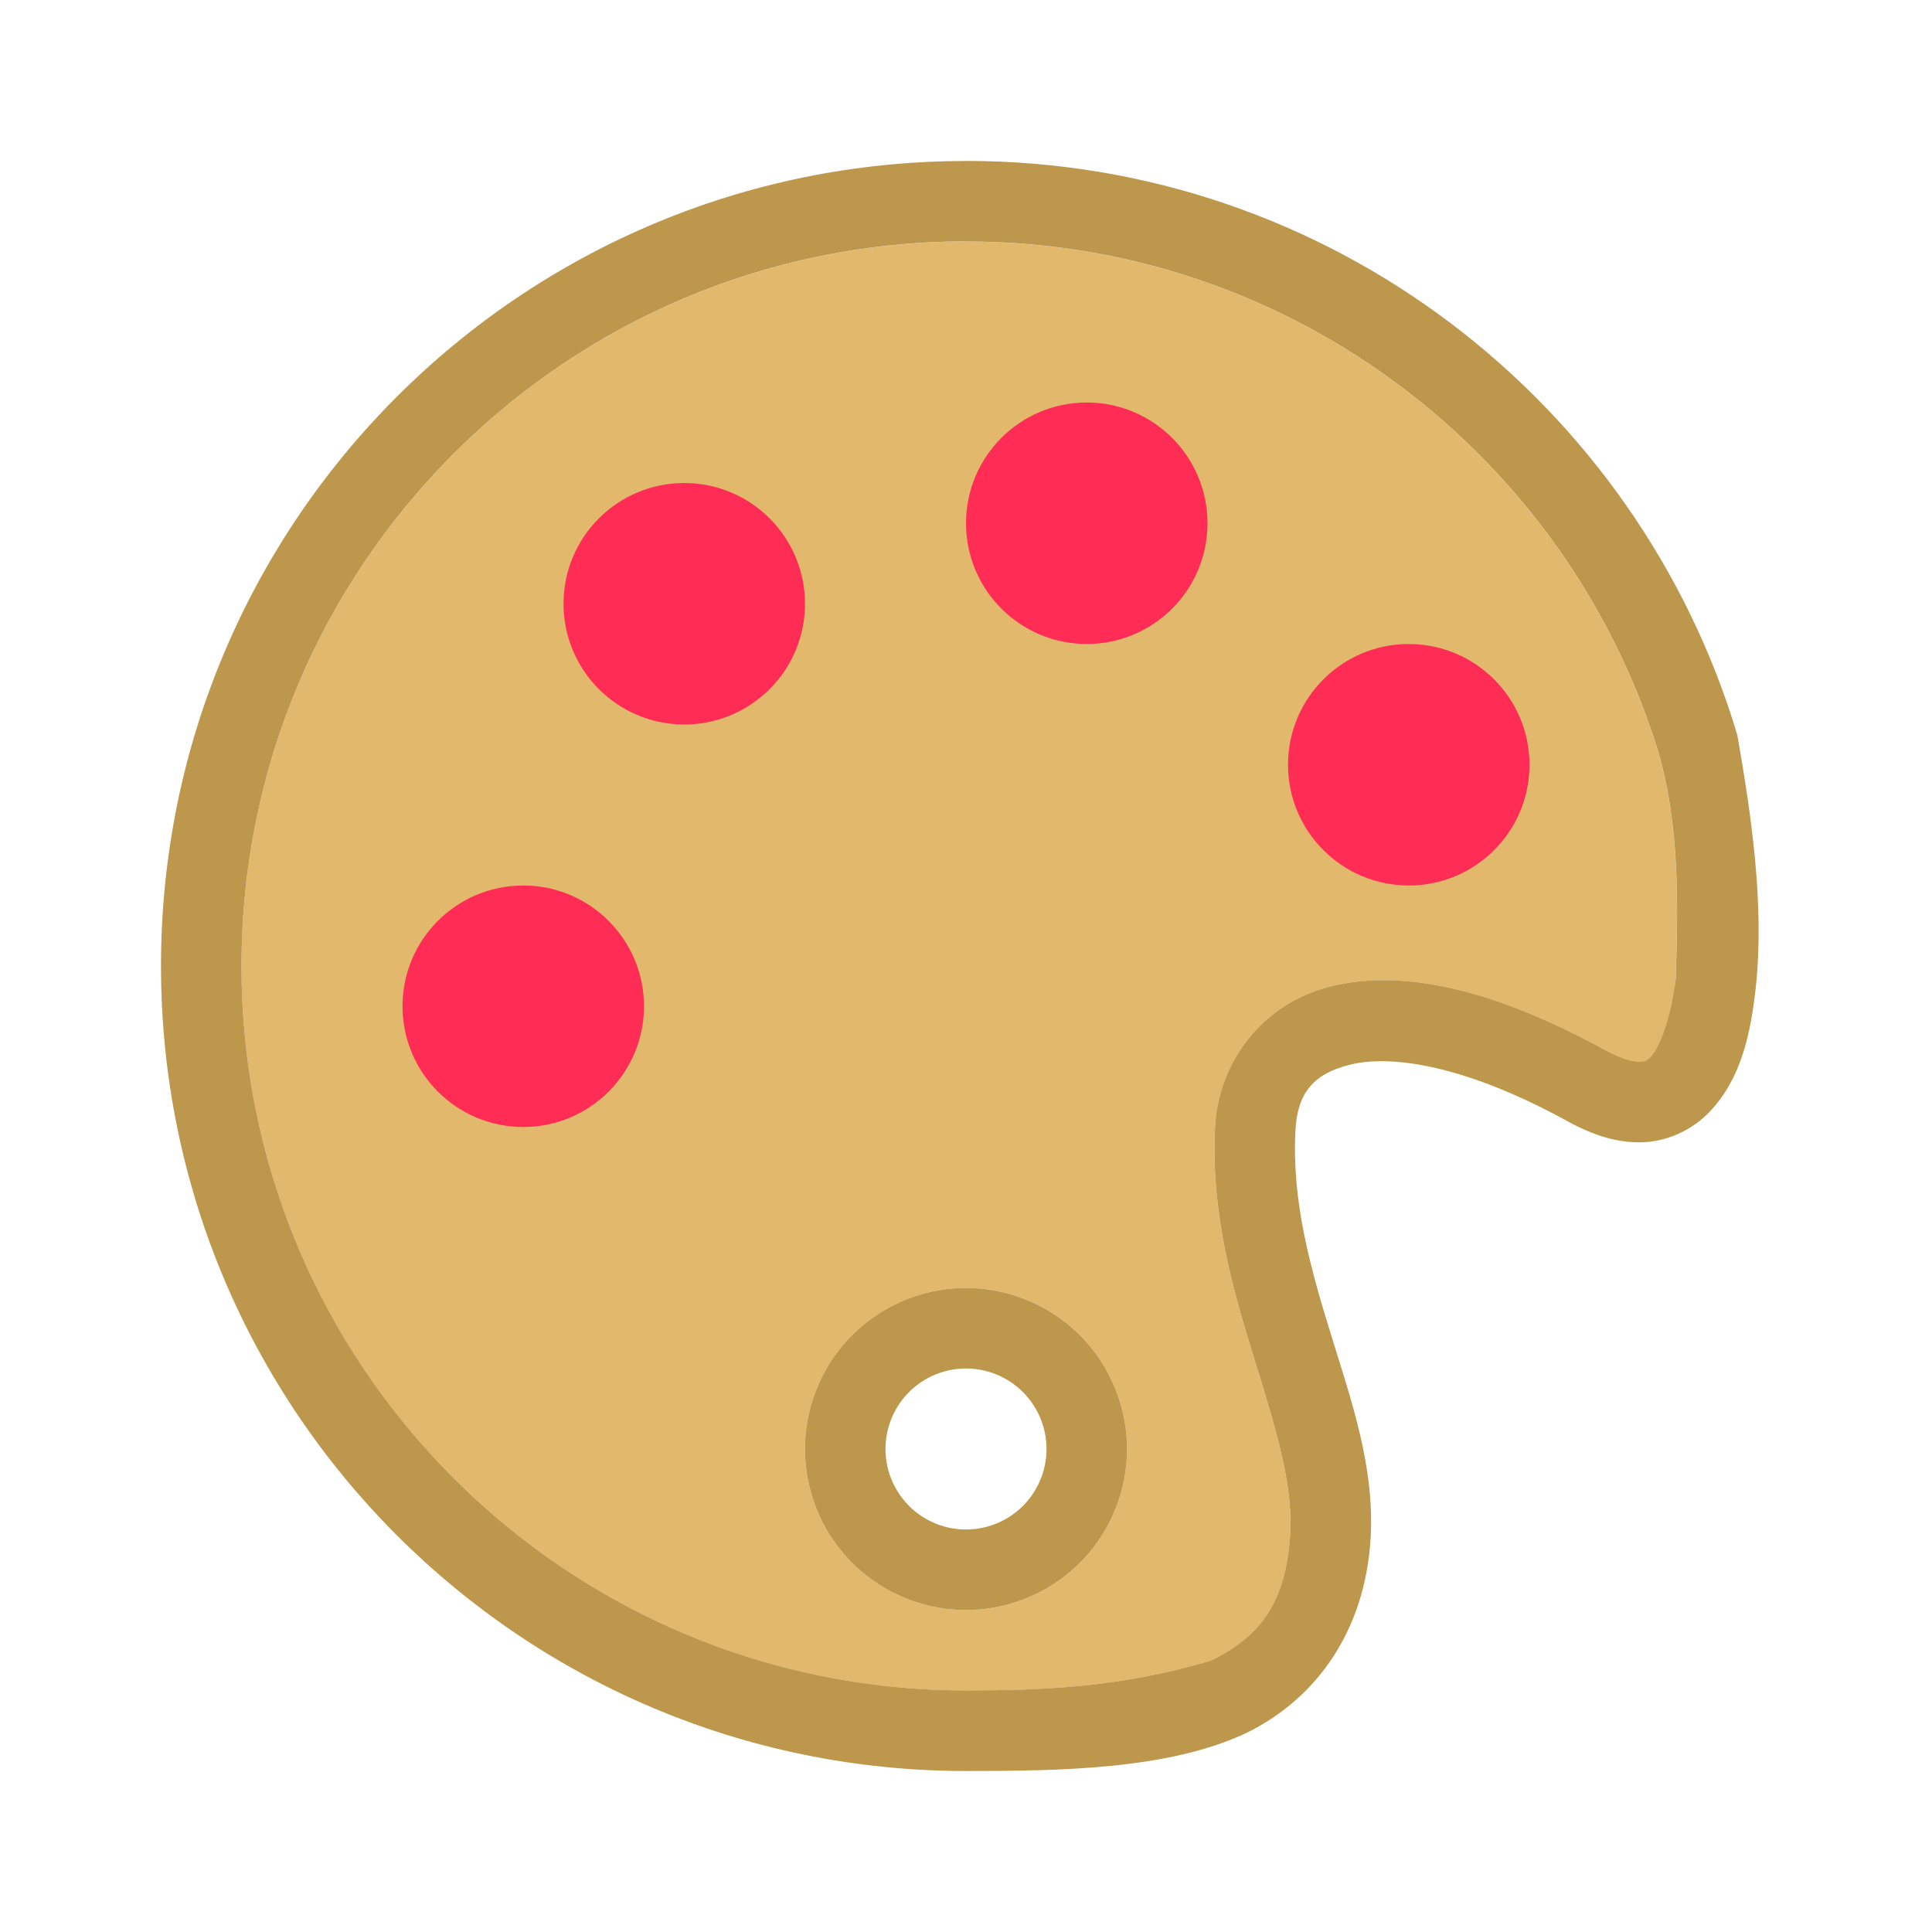 <svg viewBox="0 0 24 24" xmlns="http://www.w3.org/2000/svg"><path d="m12 3c-4.971 0-9 4.029-9 9 0 4.971 4.029 9 9 9 .94 0 1.92-.035 3.045-.371.631-.311.928-.736.982-1.564.04-.613-.185-1.339-.445-2.18s-.543-1.798-.488-2.885c.04-.791.575-1.536 1.447-1.748.872-.212 1.994.021 3.416.803.486.282.758.397.859-.898.027-.91.054-1.889-.221-2.83-1.139-3.665-4.556-6.326-8.596-6.326zm0 13c1.105 0 2 .895 2 2s-.895 2-2 2-2-.895-2-2 .895-2 2-2z" fill="#e2b96c"/><path d="m12 16a2 2 0 0 0 -2 2 2 2 0 0 0 2 2 2 2 0 0 0 2-2 2 2 0 0 0 -2-2zm0 1a1 1 0 0 1 1 1 1 1 0 0 1 -1 1 1 1 0 0 1 -1-1 1 1 0 0 1 1-1z" fill="#bc974c"/><path d="m12 2c-5.523 0-10 4.477-10 10 0 5.523 4.477 10 10 10 1.174 0 2.524-.018 3.488-.475.9-.444 1.465-1.299 1.537-2.395.058-.886-.232-1.713-.488-2.541s-.49-1.657-.445-2.539c.022-.438.19-.706.686-.826.495-.12 1.404-.005 2.699.707.321.176.633.274.947.258.314-.016.608-.165.807-.371.397-.412.515-.97.58-1.551.111-1.043-.06-2.162-.229-3.135-1.233-4.125-5.056-7.133-9.582-7.133zm0 1c4.039 0 7.457 2.661 8.596 6.326.275.942.248 1.92.221 2.83-.054.483-.202.86-.307.969-.052.055-.068.063-.135.066-.066.003-.205-.02-.418-.137-1.422-.782-2.544-1.015-3.416-.803-.872.212-1.407.957-1.447 1.748-.055 1.087.228 2.044.488 2.885s.486 1.566.445 2.18c-.055.828-.351 1.253-.982 1.564-1.125.336-2.104.371-3.045.371-4.971 0-9-4.029-9-9 0-4.971 4.029-9 9-9z" fill="#bc974c"/><g fill="#ff2d55"><circle cx="8.5" cy="7.5" r="1.5"/><circle cx="13.5" cy="6.5" r="1.5"/><circle cx="17.5" cy="9.5" r="1.5"/><circle cx="6.5" cy="12.5" r="1.5"/></g></svg>